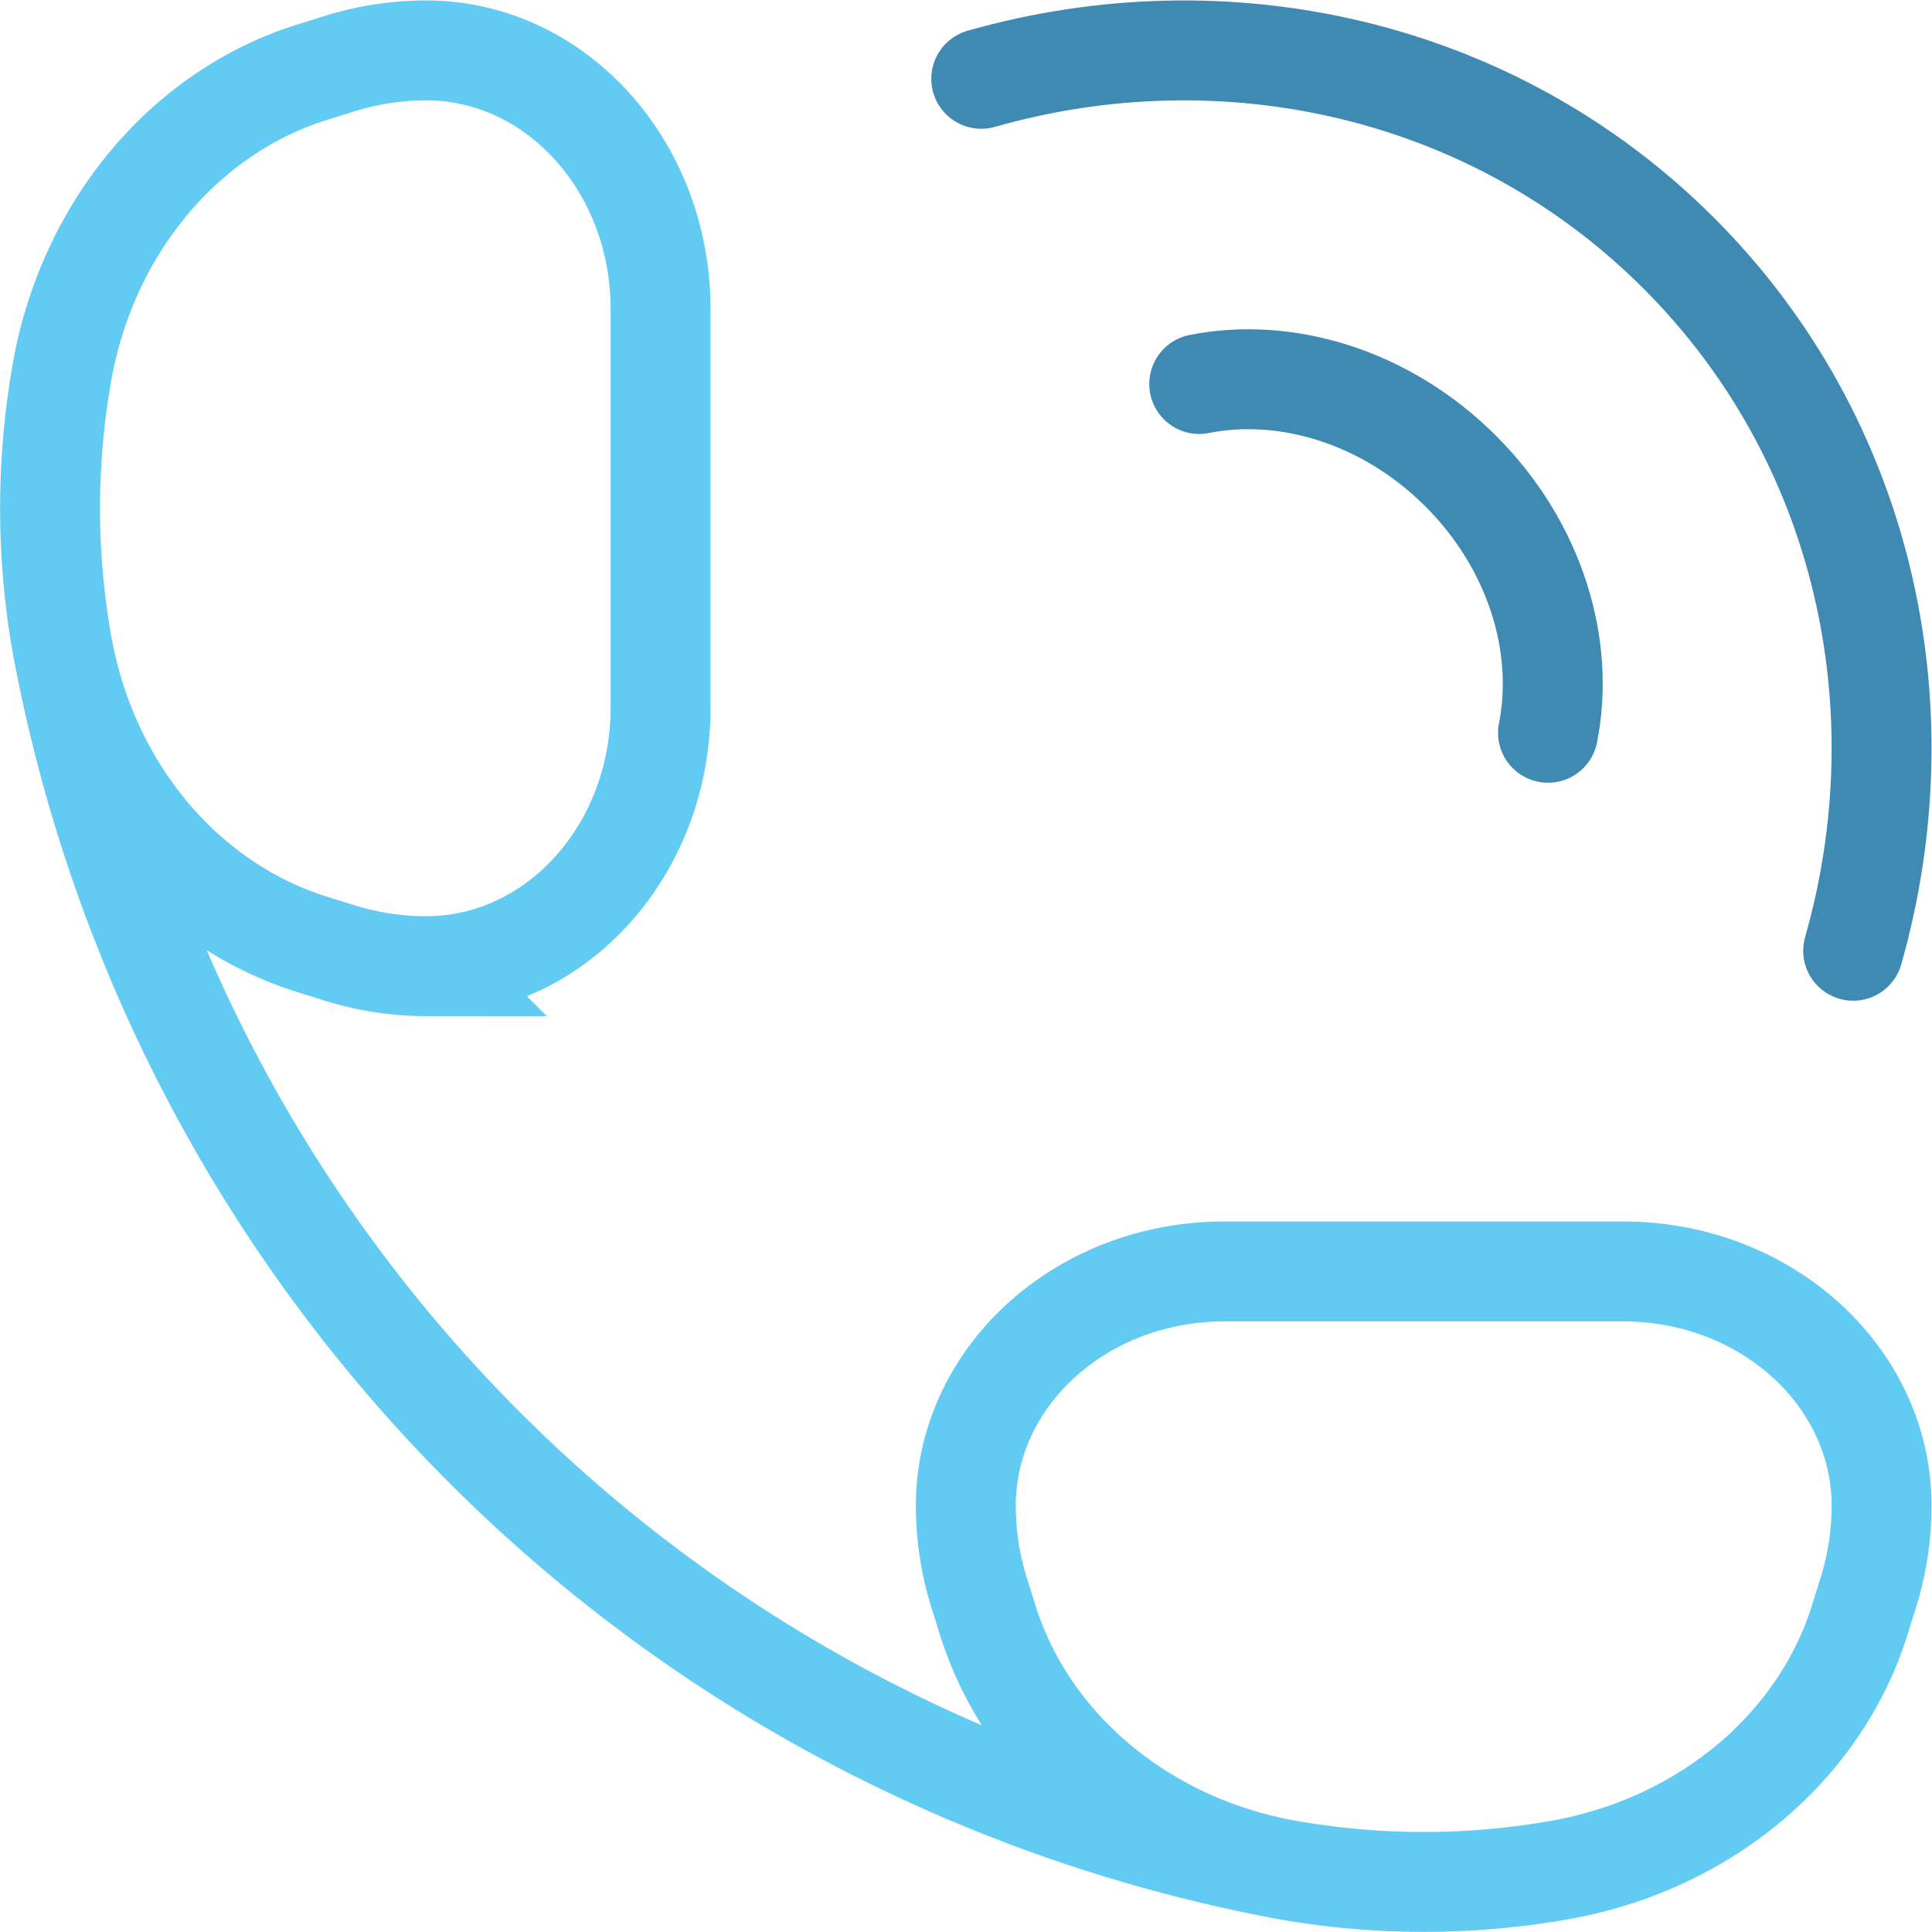 <svg xmlns="http://www.w3.org/2000/svg" width="270.722" height="270.722" viewBox="0 0 270.722 270.722">
  <g id="icon" transform="translate(4.016 4.064)" opacity="0.8">
    <path id="路径_3" data-name="路径 3" d="M13,6.98c34.106-9.718,71.641-1.668,97.745,24.436s34.154,63.639,24.436,97.745M43.545,49.744C55.726,47.318,69.759,51.52,80.2,61.962S94.844,86.435,92.417,98.617" transform="translate(120.48 0)" fill="none" stroke="#0e6da0" stroke-linecap="round" stroke-linejoin="round" stroke-width="14"/>
    <path id="路径_4" data-name="路径 4" d="M176.451,257.981a109.861,109.861,0,0,0,38.06,0c20.2-3.56,36.475-17.122,42.079-35.073l1.189-3.808a40.8,40.8,0,0,0,1.862-12.163c0-18.137-16.221-32.842-36.231-32.842H167.552c-20.01,0-36.231,14.7-36.231,32.842a40.8,40.8,0,0,0,1.862,12.163l1.189,3.808C139.977,240.859,156.249,254.421,176.451,257.981Zm0,0A214.45,214.45,0,0,1,4.661,86.19m0,0a109.839,109.839,0,0,1,0-38.059c3.56-20.2,17.123-36.474,35.073-42.079l3.807-1.189A40.778,40.778,0,0,1,55.706,3C73.844,3,88.547,19.221,88.547,39.23V95.091c0,20.009-14.7,36.23-32.841,36.23a40.81,40.81,0,0,1-12.164-1.862l-3.807-1.189C21.784,122.665,8.221,106.392,4.661,86.19Z" transform="translate(0 0)" fill="none" stroke="#39bef0" stroke-width="14"/>
  </g>
</svg>
